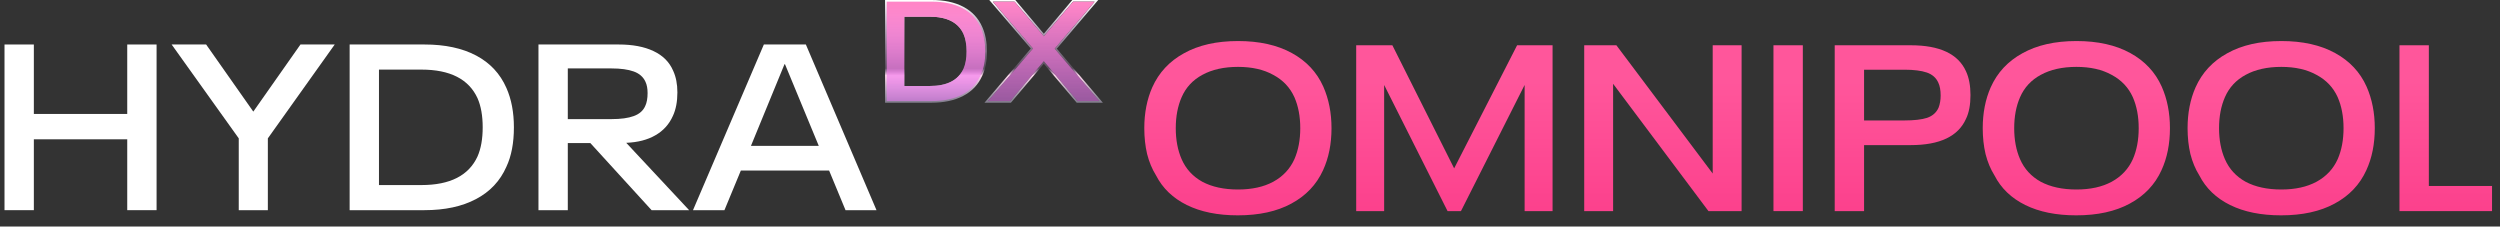 <svg width="596" height="54" viewBox="0 0 596 54" fill="none" xmlns="http://www.w3.org/2000/svg">
<rect x="0" y="0" width="596" height="54" fill="#333333" stroke="none"/>
<path d="M1.075 10.607H8.068V27.166H30.334V10.607H37.327V50.104H30.334V33.209H8.068V50.104H1.075V10.607Z" fill="white"/>
<path d="M56.918 32.985L40.918 10.607H49.142L60.387 26.607L71.632 10.607H79.799L63.855 32.985V50.104H56.918V32.985Z" fill="white"/>
<path d="M83.353 10.607H101.2C106.085 10.607 110.188 11.483 113.507 13.236C116.827 14.989 119.232 17.563 120.724 20.957C121.918 23.642 122.514 26.775 122.514 30.355C122.514 34.085 121.918 37.218 120.724 39.754C119.232 43.148 116.808 45.721 113.451 47.474C110.132 49.227 106.048 50.104 101.2 50.104H83.353V10.607ZM100.472 44.118C107.297 44.118 111.754 41.843 113.843 37.292C114.664 35.428 115.074 33.115 115.074 30.355C115.074 27.596 114.664 25.283 113.843 23.418C111.754 18.868 107.297 16.593 100.472 16.593H90.346V44.118H100.472Z" fill="white"/>
<path d="M140.735 34.104H135.364V50.104H128.371V10.607H147.504C150.824 10.607 153.583 11.129 155.784 12.173C158.022 13.218 159.588 14.784 160.483 16.873C161.155 18.327 161.49 20.043 161.49 22.02C161.49 24.22 161.136 26.085 160.427 27.614C159.532 29.628 158.134 31.176 156.232 32.258C154.367 33.339 152.054 33.936 149.294 34.048L164.288 50.104H155.336L140.735 34.104ZM135.364 28.397H145.77C148.008 28.397 149.779 28.155 151.085 27.67C152.427 27.185 153.341 26.383 153.826 25.264C154.199 24.481 154.385 23.456 154.385 22.188C154.385 21.106 154.218 20.211 153.882 19.502C153.36 18.346 152.427 17.525 151.085 17.041C149.742 16.556 147.97 16.313 145.77 16.313H135.364V28.397Z" fill="white"/>
<path d="M197.657 40.649H176.622L172.706 50.104H165.209L182.104 10.607H192.118L208.958 50.104H201.573L197.657 40.649ZM195.195 34.775L187.139 15.306H187.027L179.027 34.775H195.195Z" fill="white"/>
<path fill-rule="evenodd" clip-rule="evenodd" d="M222.101 0H211V24.485H222.101C225.056 24.485 227.573 23.951 229.635 22.863C231.725 21.771 233.242 20.163 234.174 18.045C234.92 16.457 235.284 14.518 235.284 12.243C235.284 10.051 234.919 8.115 234.176 6.444C233.245 4.326 231.739 2.716 229.67 1.623C227.607 0.534 225.078 0 222.101 0ZM229.635 22.863L229.636 22.862L229.452 22.514L229.635 22.863ZM234.89 12.243C234.89 12.243 234.608 9.068 234.044 7.228C233.972 6.996 233.897 6.784 233.816 6.603C233.816 6.603 233.911 6.835 234.044 7.228C234.382 8.228 234.969 10.275 234.89 12.243L233.816 17.882C234.532 16.36 235 14 234.89 12.243ZM229.687 16.405C228.434 19.135 225.76 20.5 221.665 20.5H215.589V3.985H221.665C225.76 3.985 228.434 5.35 229.687 8.08C230.18 9.199 230.426 10.587 230.426 12.243C230.426 13.899 230.18 15.286 229.687 16.405ZM236.695 0.394L246.262 11.571L235.554 24.092H240.824L248.846 14.592L256.869 24.092H262.072L251.431 11.605L260.964 0.394H255.828L248.846 8.651L241.864 0.394H236.695ZM241.007 24.485L248.846 15.202L256.686 24.485H262.924L251.948 11.605L261.815 0H255.646L248.846 8.041L242.047 0H235.84L245.744 11.571L234.699 24.485H241.007Z" fill="url(#paint0_linear_1739_34225)"/>
<path d="M234.89 12.243C235 14 234.532 16.36 233.816 17.882L234.89 12.243Z" fill="url(#paint1_linear_1739_34225)"/>
<path d="M234.044 7.228C234.608 9.068 234.89 12.243 234.89 12.243C234.969 10.275 234.382 8.228 234.044 7.228Z" fill="url(#paint2_linear_1739_34225)"/>
<path d="M211.394 0.394H222.101C225.033 0.394 227.494 0.919 229.486 1.971C231.478 3.023 232.921 4.567 233.816 6.603C234.532 8.215 234.89 10.094 234.89 12.243C234.89 14.48 234.532 16.36 233.816 17.882C232.921 19.918 231.466 21.462 229.452 22.514C227.461 23.566 225.01 24.092 222.101 24.092H211.394V0.394ZM221.665 20.5C225.76 20.5 228.434 19.135 229.687 16.405C230.18 15.286 230.426 13.899 230.426 12.243C230.426 10.587 230.18 9.199 229.687 8.08C228.434 5.35 225.76 3.985 221.665 3.985H215.589V20.5H221.665Z" fill="url(#paint3_linear_1739_34225)"/>
<path d="M246.262 11.571L236.695 0.394H241.864L248.846 8.651L255.828 0.394H260.964L251.431 11.605L262.072 24.092H256.869L248.846 14.592L240.824 24.092H235.554L246.262 11.571Z" fill="url(#paint4_linear_1739_34225)"/>
<path d="M295.087 51.337C290.309 51.337 286.258 50.516 282.935 48.873C279.613 47.231 277.167 44.879 275.599 41.817C274.666 40.324 273.957 38.625 273.471 36.721C273.023 34.817 272.799 32.764 272.799 30.561C272.799 26.94 273.434 23.692 274.703 20.817C276.271 17.308 278.791 14.601 282.263 12.697C285.735 10.756 290.029 9.785 295.143 9.785C300.221 9.785 304.495 10.737 307.967 12.641C311.439 14.545 313.941 17.215 315.471 20.649C316.778 23.599 317.431 26.903 317.431 30.561C317.431 34.332 316.759 37.673 315.415 40.585C313.847 44.02 311.327 46.671 307.855 48.537C304.421 50.404 300.165 51.337 295.087 51.337ZM295.143 45.177C298.466 45.177 301.266 44.561 303.543 43.329C305.858 42.06 307.538 40.268 308.583 37.953C309.517 35.825 309.983 33.361 309.983 30.561C309.983 27.761 309.517 25.297 308.583 23.169C307.538 20.855 305.858 19.081 303.543 17.849C301.266 16.58 298.466 15.945 295.143 15.945C291.783 15.945 288.946 16.58 286.631 17.849C284.354 19.081 282.711 20.855 281.703 23.169C280.77 25.297 280.303 27.761 280.303 30.561C280.303 33.361 280.77 35.825 281.703 37.953C282.711 40.268 284.354 42.06 286.631 43.329C288.946 44.561 291.783 45.177 295.143 45.177Z" fill="url(#paint5_linear_1739_34225)"/>
<path d="M323.317 10.793H331.941L346.669 40.137L361.677 10.793H370.133V50.329H363.469V20.257L348.293 50.329H345.101L329.981 20.257V50.329H323.317V10.793Z" fill="url(#paint6_linear_1739_34225)"/>
<path d="M377.676 10.793H385.348L408.308 41.369V10.793H415.196V50.329H407.3L384.564 19.977V50.329H377.676V10.793Z" fill="url(#paint7_linear_1739_34225)"/>
<path d="M422.793 10.793H429.793V50.329H422.793V10.793Z" fill="url(#paint8_linear_1739_34225)"/>
<path d="M437.395 10.793H455.539C462.445 10.793 466.832 12.865 468.699 17.009C469.408 18.54 469.763 20.425 469.763 22.665C469.763 24.98 469.408 26.865 468.699 28.321C466.832 32.503 462.445 34.593 455.539 34.593H444.395V50.329H437.395V10.793ZM454.027 28.713C456.341 28.713 458.133 28.508 459.403 28.097C460.709 27.649 461.624 26.847 462.147 25.689C462.483 24.831 462.651 23.86 462.651 22.777C462.651 21.508 462.464 20.481 462.091 19.697C461.568 18.54 460.653 17.737 459.347 17.289C458.04 16.841 456.267 16.617 454.027 16.617H444.395V28.713H454.027Z" fill="url(#paint9_linear_1739_34225)"/>
<path d="M494.97 51.337C490.191 51.337 486.141 50.516 482.818 48.873C479.495 47.231 477.05 44.879 475.482 41.817C474.549 40.324 473.839 38.625 473.354 36.721C472.906 34.817 472.682 32.764 472.682 30.561C472.682 26.94 473.317 23.692 474.586 20.817C476.154 17.308 478.674 14.601 482.146 12.697C485.618 10.756 489.911 9.785 495.026 9.785C500.103 9.785 504.378 10.737 507.85 12.641C511.322 14.545 513.823 17.215 515.354 20.649C516.661 23.599 517.314 26.903 517.314 30.561C517.314 34.332 516.642 37.673 515.298 40.585C513.73 44.02 511.21 46.671 507.738 48.537C504.303 50.404 500.047 51.337 494.97 51.337ZM495.026 45.177C498.349 45.177 501.149 44.561 503.426 43.329C505.741 42.06 507.421 40.268 508.466 37.953C509.399 35.825 509.866 33.361 509.866 30.561C509.866 27.761 509.399 25.297 508.466 23.169C507.421 20.855 505.741 19.081 503.426 17.849C501.149 16.58 498.349 15.945 495.026 15.945C491.666 15.945 488.829 16.58 486.514 17.849C484.237 19.081 482.594 20.855 481.586 23.169C480.653 25.297 480.186 27.761 480.186 30.561C480.186 33.361 480.653 35.825 481.586 37.953C482.594 40.268 484.237 42.06 486.514 43.329C488.829 44.561 491.666 45.177 495.026 45.177Z" fill="url(#paint10_linear_1739_34225)"/>
<path d="M543.806 51.337C539.027 51.337 534.977 50.516 531.654 48.873C528.331 47.231 525.886 44.879 524.318 41.817C523.385 40.324 522.675 38.625 522.19 36.721C521.742 34.817 521.518 32.764 521.518 30.561C521.518 26.94 522.153 23.692 523.422 20.817C524.99 17.308 527.51 14.601 530.982 12.697C534.454 10.756 538.747 9.785 543.862 9.785C548.939 9.785 553.214 10.737 556.686 12.641C560.158 14.545 562.659 17.215 564.19 20.649C565.497 23.599 566.15 26.903 566.15 30.561C566.15 34.332 565.478 37.673 564.134 40.585C562.566 44.02 560.046 46.671 556.574 48.537C553.139 50.404 548.883 51.337 543.806 51.337ZM543.862 45.177C547.185 45.177 549.985 44.561 552.262 43.329C554.577 42.06 556.257 40.268 557.302 37.953C558.235 35.825 558.702 33.361 558.702 30.561C558.702 27.761 558.235 25.297 557.302 23.169C556.257 20.855 554.577 19.081 552.262 17.849C549.985 16.58 547.185 15.945 543.862 15.945C540.502 15.945 537.665 16.58 535.35 17.849C533.073 19.081 531.43 20.855 530.422 23.169C529.489 25.297 529.022 27.761 529.022 30.561C529.022 33.361 529.489 35.825 530.422 37.953C531.43 40.268 533.073 42.06 535.35 43.329C537.665 44.561 540.502 45.177 543.862 45.177Z" fill="url(#paint11_linear_1739_34225)"/>
<path d="M572.035 10.793H579.035V44.337H594.099V50.329H572.035V10.793Z" fill="url(#paint12_linear_1739_34225)"/>
<defs>
<linearGradient id="paint0_linear_1739_34225" x1="236.063" y1="0.092" x2="236.063" y2="56.092" gradientUnits="userSpaceOnUse">
<stop stop-color="white"/>
<stop offset="0.289" stop-color="#EAB7FC" stop-opacity="0.21"/>
<stop offset="0.32" stop-color="#FFD7ED"/>
<stop offset="0.513" stop-color="#ADBBDF" stop-opacity="0.17"/>
<stop offset="0.758" stop-color="#00164F" stop-opacity="0"/>
</linearGradient>
<linearGradient id="paint1_linear_1739_34225" x1="236.063" y1="0.092" x2="236.063" y2="56.092" gradientUnits="userSpaceOnUse">
<stop stop-color="white"/>
<stop offset="0.289" stop-color="#EAB7FC" stop-opacity="0.21"/>
<stop offset="0.32" stop-color="#FFD7ED"/>
<stop offset="0.513" stop-color="#ADBBDF" stop-opacity="0.17"/>
<stop offset="0.758" stop-color="#00164F" stop-opacity="0"/>
</linearGradient>
<linearGradient id="paint2_linear_1739_34225" x1="236.063" y1="0.092" x2="236.063" y2="56.092" gradientUnits="userSpaceOnUse">
<stop stop-color="white"/>
<stop offset="0.289" stop-color="#EAB7FC" stop-opacity="0.21"/>
<stop offset="0.32" stop-color="#FFD7ED"/>
<stop offset="0.513" stop-color="#ADBBDF" stop-opacity="0.17"/>
<stop offset="0.758" stop-color="#00164F" stop-opacity="0"/>
</linearGradient>
<linearGradient id="paint3_linear_1739_34225" x1="236.527" y1="1.153" x2="236.527" y2="27.152" gradientUnits="userSpaceOnUse">
<stop stop-color="#FF85C7"/>
<stop offset="1" stop-color="#EC78FF" stop-opacity="0.49"/>
</linearGradient>
<linearGradient id="paint4_linear_1739_34225" x1="236.527" y1="1.153" x2="236.527" y2="27.152" gradientUnits="userSpaceOnUse">
<stop stop-color="#FF85C7"/>
<stop offset="1" stop-color="#EC78FF" stop-opacity="0.49"/>
</linearGradient>
<linearGradient id="paint5_linear_1739_34225" x1="432.657" y1="19.329" x2="432.657" y2="51.329" gradientUnits="userSpaceOnUse">
<stop stop-color="#FF569B"/>
<stop offset="1" stop-color="#FC408C"/>
</linearGradient>
<linearGradient id="paint6_linear_1739_34225" x1="432.657" y1="19.329" x2="432.657" y2="51.329" gradientUnits="userSpaceOnUse">
<stop stop-color="#FF569B"/>
<stop offset="1" stop-color="#FC408C"/>
</linearGradient>
<linearGradient id="paint7_linear_1739_34225" x1="432.657" y1="19.329" x2="432.657" y2="51.329" gradientUnits="userSpaceOnUse">
<stop stop-color="#FF569B"/>
<stop offset="1" stop-color="#FC408C"/>
</linearGradient>
<linearGradient id="paint8_linear_1739_34225" x1="432.657" y1="19.329" x2="432.657" y2="51.329" gradientUnits="userSpaceOnUse">
<stop stop-color="#FF569B"/>
<stop offset="1" stop-color="#FC408C"/>
</linearGradient>
<linearGradient id="paint9_linear_1739_34225" x1="432.657" y1="19.329" x2="432.657" y2="51.329" gradientUnits="userSpaceOnUse">
<stop stop-color="#FF569B"/>
<stop offset="1" stop-color="#FC408C"/>
</linearGradient>
<linearGradient id="paint10_linear_1739_34225" x1="432.657" y1="19.329" x2="432.657" y2="51.329" gradientUnits="userSpaceOnUse">
<stop stop-color="#FF569B"/>
<stop offset="1" stop-color="#FC408C"/>
</linearGradient>
<linearGradient id="paint11_linear_1739_34225" x1="432.657" y1="19.329" x2="432.657" y2="51.329" gradientUnits="userSpaceOnUse">
<stop stop-color="#FF569B"/>
<stop offset="1" stop-color="#FC408C"/>
</linearGradient>
<linearGradient id="paint12_linear_1739_34225" x1="432.657" y1="19.329" x2="432.657" y2="51.329" gradientUnits="userSpaceOnUse">
<stop stop-color="#FF569B"/>
<stop offset="1" stop-color="#FC408C"/>
</linearGradient>
</defs>
</svg>
